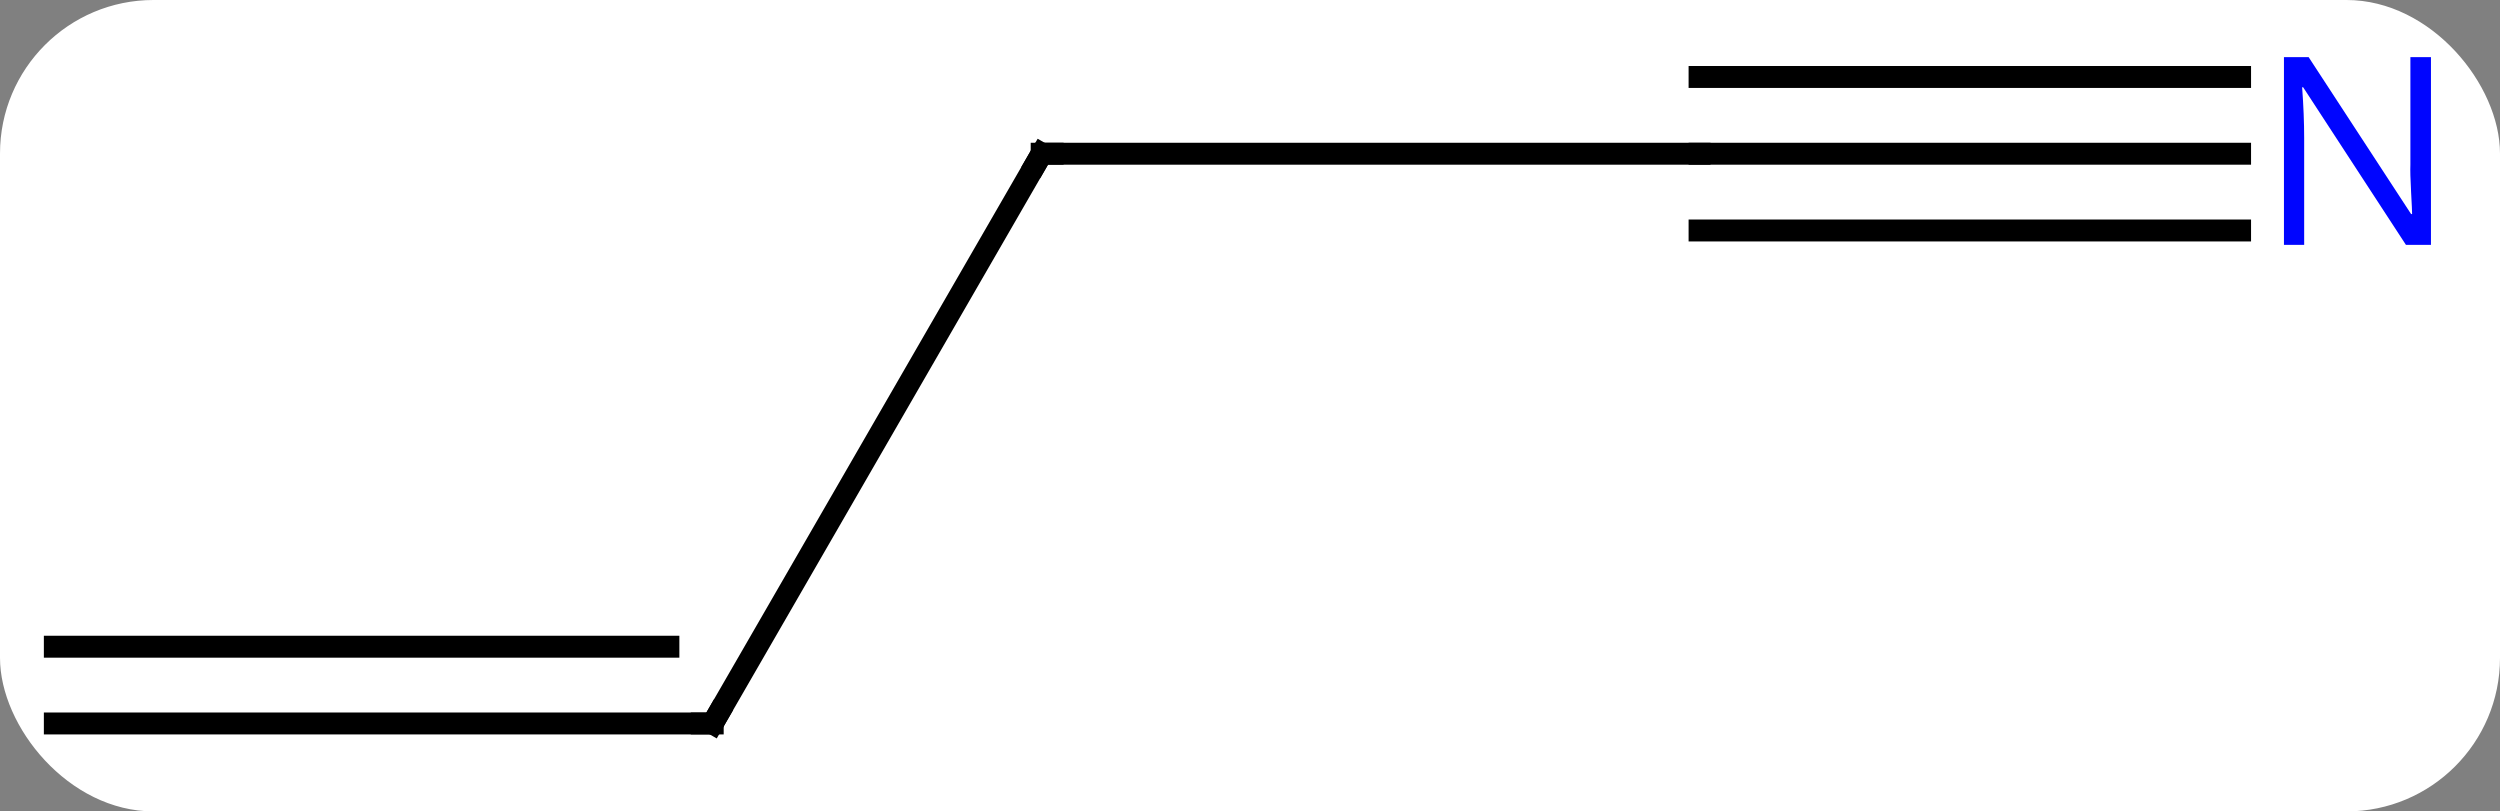 <svg width="114" viewBox="0 0 114 37" style="fill-opacity:1; color-rendering:auto; color-interpolation:auto; text-rendering:auto; stroke:black; stroke-linecap:square; stroke-miterlimit:10; shape-rendering:auto; stroke-opacity:1; fill:black; stroke-dasharray:none; font-weight:normal; stroke-width:1; font-family:'Open Sans'; font-style:normal; stroke-linejoin:miter; font-size:12; stroke-dashoffset:0; image-rendering:auto;" height="37" class="cas-substance-image" xmlns:xlink="http://www.w3.org/1999/xlink" xmlns="http://www.w3.org/2000/svg"><rect x="0" y="0" width="114" height="37" fill="#808080" stroke="none"/><svg class="cas-substance-single-component"><rect y="0" x="0" width="114" stroke="none" ry="7" rx="7" height="37" fill="white" class="cas-substance-group"/><svg y="0" x="0" width="114" viewBox="0 0 114 37" style="fill:black;" height="37" class="cas-substance-single-component-image"><svg><g><g transform="translate(55,20)" style="text-rendering:geometricPrecision; color-rendering:optimizeQuality; color-interpolation:linearRGB; stroke-linecap:butt; image-rendering:optimizeQuality;"><line y2="12.99" y1="-12.99" x2="-22.5" x1="-7.5" style="fill:none;"/><line y2="-12.99" y1="-12.99" x2="22.5" x1="-7.5" style="fill:none;"/><line y2="12.99" y1="12.99" x2="-52.5" x1="-22.5" style="fill:none;"/><line y2="9.49" y1="9.49" x2="-52.5" x1="-24.521" style="fill:none;"/><line y2="-12.99" y1="-12.99" x2="47.148" x1="22.5" style="fill:none;"/><line y2="-16.49" y1="-16.49" x2="47.148" x1="22.5" style="fill:none;"/><line y2="-9.49" y1="-9.49" x2="47.148" x1="22.5" style="fill:none;"/><path style="fill:none; stroke-miterlimit:5;" d="M-7.75 -12.557 L-7.5 -12.99 L-7 -12.99"/><path style="fill:none; stroke-miterlimit:5;" d="M-22.25 12.557 L-22.5 12.99 L-23 12.99"/></g><g transform="translate(55,20)" style="stroke-linecap:butt; fill:rgb(0,5,255); text-rendering:geometricPrecision; color-rendering:optimizeQuality; image-rendering:optimizeQuality; font-family:'Open Sans'; stroke:rgb(0,5,255); color-interpolation:linearRGB; stroke-miterlimit:5;"><path style="stroke:none;" d="M55.852 -8.834 L54.711 -8.834 L50.023 -16.021 L49.977 -16.021 Q50.07 -14.756 50.07 -13.709 L50.07 -8.834 L49.148 -8.834 L49.148 -17.396 L50.273 -17.396 L54.945 -10.24 L54.992 -10.24 Q54.992 -10.396 54.945 -11.256 Q54.898 -12.115 54.914 -12.49 L54.914 -17.396 L55.852 -17.396 L55.852 -8.834 Z"/></g></g></svg></svg></svg></svg>